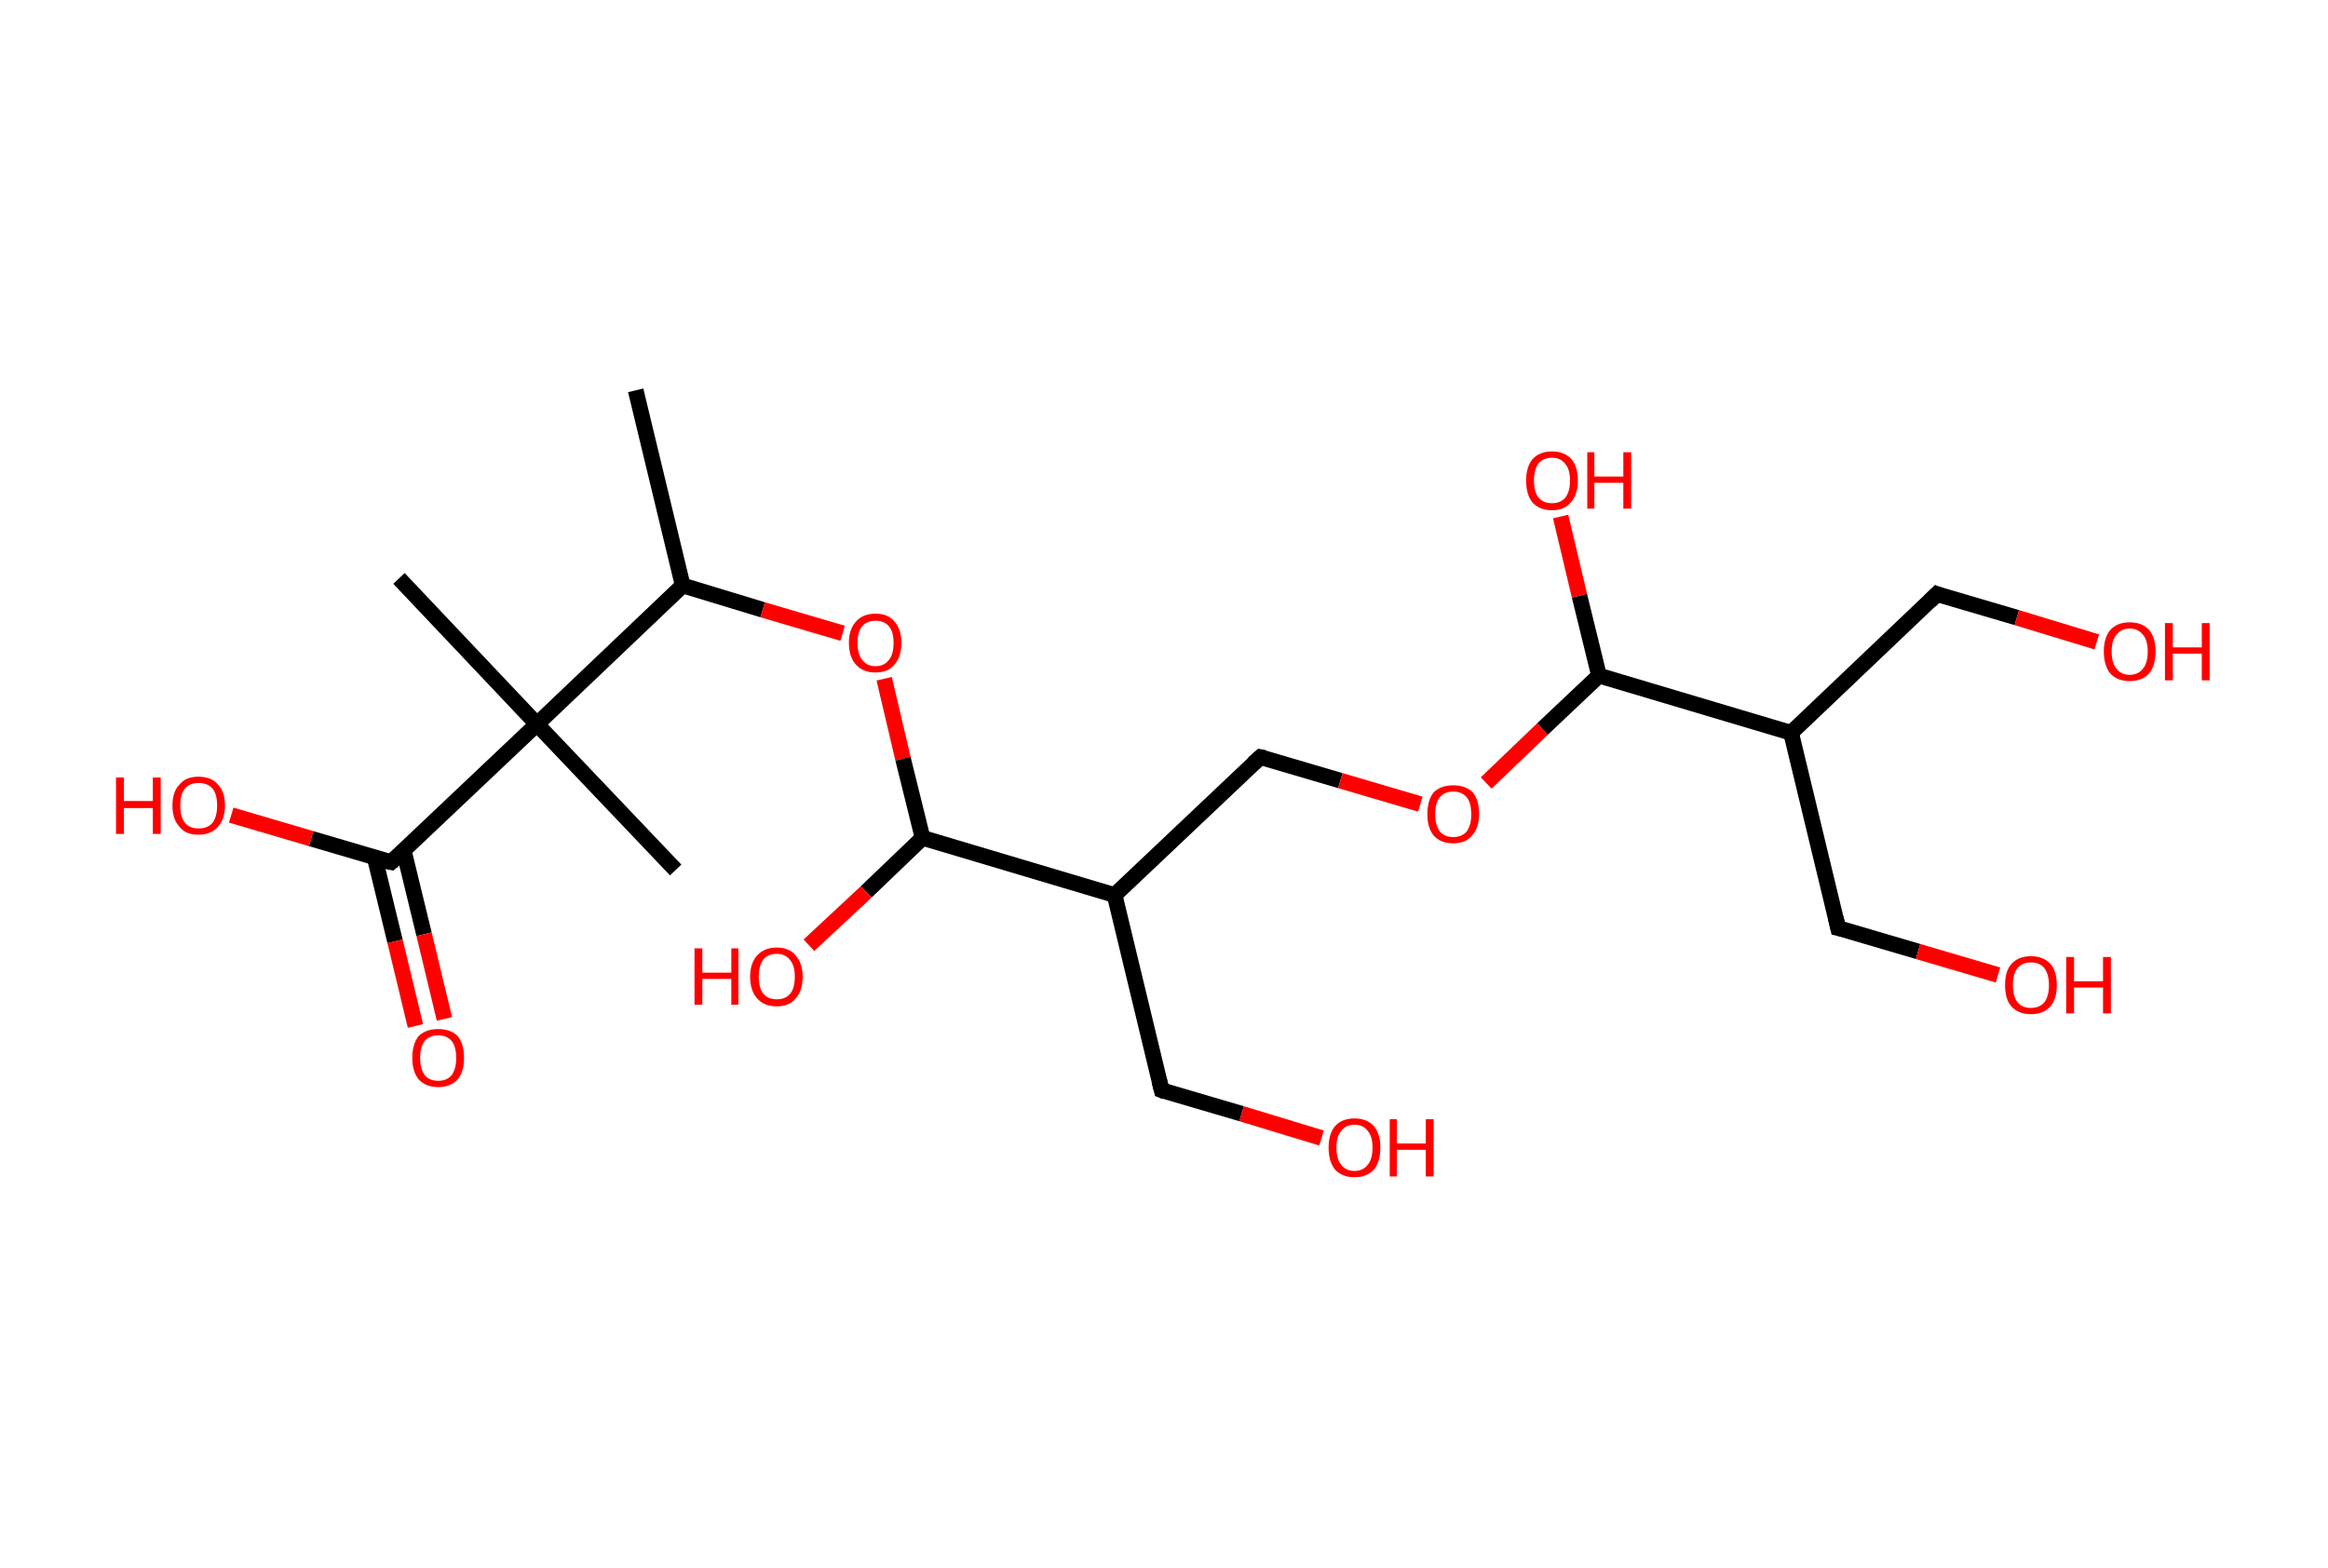 <?xml version='1.0' encoding='ASCII' standalone='yes'?>
<svg xmlns="http://www.w3.org/2000/svg" xmlns:rdkit="http://www.rdkit.org/xml" xmlns:xlink="http://www.w3.org/1999/xlink" version="1.1" baseProfile="full" xml:space="preserve" width="297px" height="200px" viewBox="0 0 297 200">
<!-- END OF HEADER -->
<rect style="opacity:1.0;fill:#FFFFFF;stroke:none" width="297.0" height="200.0" x="0.0" y="0.0"> </rect>
<path class="bond-0 atom-0 atom-1" d="M 81.1,49.8 L 87.1,74.7" style="fill:none;fill-rule:evenodd;stroke:#000000;stroke-width:2.0px;stroke-linecap:butt;stroke-linejoin:miter;stroke-opacity:1"/>
<path class="bond-1 atom-1 atom-2" d="M 87.1,74.7 L 97.3,77.8" style="fill:none;fill-rule:evenodd;stroke:#000000;stroke-width:2.0px;stroke-linecap:butt;stroke-linejoin:miter;stroke-opacity:1"/>
<path class="bond-1 atom-1 atom-2" d="M 97.3,77.8 L 107.5,80.8" style="fill:none;fill-rule:evenodd;stroke:#FF0000;stroke-width:2.0px;stroke-linecap:butt;stroke-linejoin:miter;stroke-opacity:1"/>
<path class="bond-2 atom-2 atom-3" d="M 112.8,86.6 L 115.2,96.8" style="fill:none;fill-rule:evenodd;stroke:#FF0000;stroke-width:2.0px;stroke-linecap:butt;stroke-linejoin:miter;stroke-opacity:1"/>
<path class="bond-2 atom-2 atom-3" d="M 115.2,96.8 L 117.7,106.9" style="fill:none;fill-rule:evenodd;stroke:#000000;stroke-width:2.0px;stroke-linecap:butt;stroke-linejoin:miter;stroke-opacity:1"/>
<path class="bond-3 atom-3 atom-4" d="M 117.7,106.9 L 110.5,113.8" style="fill:none;fill-rule:evenodd;stroke:#000000;stroke-width:2.0px;stroke-linecap:butt;stroke-linejoin:miter;stroke-opacity:1"/>
<path class="bond-3 atom-3 atom-4" d="M 110.5,113.8 L 103.2,120.6" style="fill:none;fill-rule:evenodd;stroke:#FF0000;stroke-width:2.0px;stroke-linecap:butt;stroke-linejoin:miter;stroke-opacity:1"/>
<path class="bond-4 atom-3 atom-5" d="M 117.7,106.9 L 142.2,114.2" style="fill:none;fill-rule:evenodd;stroke:#000000;stroke-width:2.0px;stroke-linecap:butt;stroke-linejoin:miter;stroke-opacity:1"/>
<path class="bond-5 atom-5 atom-6" d="M 142.2,114.2 L 148.2,139.1" style="fill:none;fill-rule:evenodd;stroke:#000000;stroke-width:2.0px;stroke-linecap:butt;stroke-linejoin:miter;stroke-opacity:1"/>
<path class="bond-6 atom-6 atom-7" d="M 148.2,139.1 L 158.4,142.1" style="fill:none;fill-rule:evenodd;stroke:#000000;stroke-width:2.0px;stroke-linecap:butt;stroke-linejoin:miter;stroke-opacity:1"/>
<path class="bond-6 atom-6 atom-7" d="M 158.4,142.1 L 168.6,145.2" style="fill:none;fill-rule:evenodd;stroke:#FF0000;stroke-width:2.0px;stroke-linecap:butt;stroke-linejoin:miter;stroke-opacity:1"/>
<path class="bond-7 atom-5 atom-8" d="M 142.2,114.2 L 160.8,96.6" style="fill:none;fill-rule:evenodd;stroke:#000000;stroke-width:2.0px;stroke-linecap:butt;stroke-linejoin:miter;stroke-opacity:1"/>
<path class="bond-8 atom-8 atom-9" d="M 160.8,96.6 L 171.0,99.6" style="fill:none;fill-rule:evenodd;stroke:#000000;stroke-width:2.0px;stroke-linecap:butt;stroke-linejoin:miter;stroke-opacity:1"/>
<path class="bond-8 atom-8 atom-9" d="M 171.0,99.6 L 181.2,102.6" style="fill:none;fill-rule:evenodd;stroke:#FF0000;stroke-width:2.0px;stroke-linecap:butt;stroke-linejoin:miter;stroke-opacity:1"/>
<path class="bond-9 atom-9 atom-10" d="M 189.6,99.9 L 196.8,93.0" style="fill:none;fill-rule:evenodd;stroke:#FF0000;stroke-width:2.0px;stroke-linecap:butt;stroke-linejoin:miter;stroke-opacity:1"/>
<path class="bond-9 atom-9 atom-10" d="M 196.8,93.0 L 204.0,86.2" style="fill:none;fill-rule:evenodd;stroke:#000000;stroke-width:2.0px;stroke-linecap:butt;stroke-linejoin:miter;stroke-opacity:1"/>
<path class="bond-10 atom-10 atom-11" d="M 204.0,86.2 L 201.5,76.0" style="fill:none;fill-rule:evenodd;stroke:#000000;stroke-width:2.0px;stroke-linecap:butt;stroke-linejoin:miter;stroke-opacity:1"/>
<path class="bond-10 atom-10 atom-11" d="M 201.5,76.0 L 199.1,65.9" style="fill:none;fill-rule:evenodd;stroke:#FF0000;stroke-width:2.0px;stroke-linecap:butt;stroke-linejoin:miter;stroke-opacity:1"/>
<path class="bond-11 atom-10 atom-12" d="M 204.0,86.2 L 228.5,93.5" style="fill:none;fill-rule:evenodd;stroke:#000000;stroke-width:2.0px;stroke-linecap:butt;stroke-linejoin:miter;stroke-opacity:1"/>
<path class="bond-12 atom-12 atom-13" d="M 228.5,93.5 L 247.1,75.8" style="fill:none;fill-rule:evenodd;stroke:#000000;stroke-width:2.0px;stroke-linecap:butt;stroke-linejoin:miter;stroke-opacity:1"/>
<path class="bond-13 atom-13 atom-14" d="M 247.1,75.8 L 257.3,78.8" style="fill:none;fill-rule:evenodd;stroke:#000000;stroke-width:2.0px;stroke-linecap:butt;stroke-linejoin:miter;stroke-opacity:1"/>
<path class="bond-13 atom-13 atom-14" d="M 257.3,78.8 L 267.5,81.9" style="fill:none;fill-rule:evenodd;stroke:#FF0000;stroke-width:2.0px;stroke-linecap:butt;stroke-linejoin:miter;stroke-opacity:1"/>
<path class="bond-14 atom-12 atom-15" d="M 228.5,93.5 L 234.5,118.4" style="fill:none;fill-rule:evenodd;stroke:#000000;stroke-width:2.0px;stroke-linecap:butt;stroke-linejoin:miter;stroke-opacity:1"/>
<path class="bond-15 atom-15 atom-16" d="M 234.5,118.4 L 244.7,121.4" style="fill:none;fill-rule:evenodd;stroke:#000000;stroke-width:2.0px;stroke-linecap:butt;stroke-linejoin:miter;stroke-opacity:1"/>
<path class="bond-15 atom-15 atom-16" d="M 244.7,121.4 L 254.9,124.4" style="fill:none;fill-rule:evenodd;stroke:#FF0000;stroke-width:2.0px;stroke-linecap:butt;stroke-linejoin:miter;stroke-opacity:1"/>
<path class="bond-16 atom-1 atom-17" d="M 87.1,74.7 L 68.5,92.4" style="fill:none;fill-rule:evenodd;stroke:#000000;stroke-width:2.0px;stroke-linecap:butt;stroke-linejoin:miter;stroke-opacity:1"/>
<path class="bond-17 atom-17 atom-18" d="M 68.5,92.4 L 50.9,73.8" style="fill:none;fill-rule:evenodd;stroke:#000000;stroke-width:2.0px;stroke-linecap:butt;stroke-linejoin:miter;stroke-opacity:1"/>
<path class="bond-18 atom-17 atom-19" d="M 68.5,92.4 L 86.2,111.0" style="fill:none;fill-rule:evenodd;stroke:#000000;stroke-width:2.0px;stroke-linecap:butt;stroke-linejoin:miter;stroke-opacity:1"/>
<path class="bond-19 atom-17 atom-20" d="M 68.5,92.4 L 49.9,110.0" style="fill:none;fill-rule:evenodd;stroke:#000000;stroke-width:2.0px;stroke-linecap:butt;stroke-linejoin:miter;stroke-opacity:1"/>
<path class="bond-20 atom-20 atom-21" d="M 47.8,109.4 L 50.4,120.1" style="fill:none;fill-rule:evenodd;stroke:#000000;stroke-width:2.0px;stroke-linecap:butt;stroke-linejoin:miter;stroke-opacity:1"/>
<path class="bond-20 atom-20 atom-21" d="M 50.4,120.1 L 53.0,130.9" style="fill:none;fill-rule:evenodd;stroke:#FF0000;stroke-width:2.0px;stroke-linecap:butt;stroke-linejoin:miter;stroke-opacity:1"/>
<path class="bond-20 atom-20 atom-21" d="M 51.5,108.5 L 54.1,119.2" style="fill:none;fill-rule:evenodd;stroke:#000000;stroke-width:2.0px;stroke-linecap:butt;stroke-linejoin:miter;stroke-opacity:1"/>
<path class="bond-20 atom-20 atom-21" d="M 54.1,119.2 L 56.7,130.0" style="fill:none;fill-rule:evenodd;stroke:#FF0000;stroke-width:2.0px;stroke-linecap:butt;stroke-linejoin:miter;stroke-opacity:1"/>
<path class="bond-21 atom-20 atom-22" d="M 49.9,110.0 L 39.7,107.0" style="fill:none;fill-rule:evenodd;stroke:#000000;stroke-width:2.0px;stroke-linecap:butt;stroke-linejoin:miter;stroke-opacity:1"/>
<path class="bond-21 atom-20 atom-22" d="M 39.7,107.0 L 29.5,104.0" style="fill:none;fill-rule:evenodd;stroke:#FF0000;stroke-width:2.0px;stroke-linecap:butt;stroke-linejoin:miter;stroke-opacity:1"/>
<path d="M 147.9,137.9 L 148.2,139.1 L 148.7,139.3" style="fill:none;stroke:#000000;stroke-width:2.0px;stroke-linecap:butt;stroke-linejoin:miter;stroke-opacity:1;"/>
<path d="M 159.9,97.4 L 160.8,96.6 L 161.3,96.7" style="fill:none;stroke:#000000;stroke-width:2.0px;stroke-linecap:butt;stroke-linejoin:miter;stroke-opacity:1;"/>
<path d="M 246.2,76.7 L 247.1,75.8 L 247.6,76.0" style="fill:none;stroke:#000000;stroke-width:2.0px;stroke-linecap:butt;stroke-linejoin:miter;stroke-opacity:1;"/>
<path d="M 234.2,117.1 L 234.5,118.4 L 235.0,118.5" style="fill:none;stroke:#000000;stroke-width:2.0px;stroke-linecap:butt;stroke-linejoin:miter;stroke-opacity:1;"/>
<path d="M 50.9,109.1 L 49.9,110.0 L 49.4,109.9" style="fill:none;stroke:#000000;stroke-width:2.0px;stroke-linecap:butt;stroke-linejoin:miter;stroke-opacity:1;"/>
<path class="atom-2" d="M 108.3 82.0 Q 108.3 80.3, 109.2 79.3 Q 110.1 78.3, 111.7 78.3 Q 113.3 78.3, 114.1 79.3 Q 115.0 80.3, 115.0 82.0 Q 115.0 83.8, 114.1 84.8 Q 113.3 85.8, 111.7 85.8 Q 110.1 85.8, 109.2 84.8 Q 108.3 83.8, 108.3 82.0 M 111.7 85.0 Q 112.8 85.0, 113.4 84.2 Q 114.0 83.5, 114.0 82.0 Q 114.0 80.6, 113.4 79.9 Q 112.8 79.2, 111.7 79.2 Q 110.6 79.2, 110.0 79.9 Q 109.4 80.6, 109.4 82.0 Q 109.4 83.5, 110.0 84.2 Q 110.6 85.0, 111.7 85.0 " fill="#FF0000"/>
<path class="atom-4" d="M 88.6 121.0 L 89.6 121.0 L 89.6 124.1 L 93.3 124.1 L 93.3 121.0 L 94.2 121.0 L 94.2 128.2 L 93.3 128.2 L 93.3 124.9 L 89.6 124.9 L 89.6 128.2 L 88.6 128.2 L 88.6 121.0 " fill="#FF0000"/>
<path class="atom-4" d="M 95.7 124.6 Q 95.7 122.9, 96.6 121.9 Q 97.5 120.9, 99.1 120.9 Q 100.7 120.9, 101.5 121.9 Q 102.4 122.9, 102.4 124.6 Q 102.4 126.4, 101.5 127.4 Q 100.7 128.4, 99.1 128.4 Q 97.5 128.4, 96.6 127.4 Q 95.7 126.4, 95.7 124.6 M 99.1 127.5 Q 100.2 127.5, 100.8 126.8 Q 101.4 126.1, 101.4 124.6 Q 101.4 123.2, 100.8 122.5 Q 100.2 121.7, 99.1 121.7 Q 98.0 121.7, 97.4 122.4 Q 96.8 123.2, 96.8 124.6 Q 96.8 126.1, 97.4 126.8 Q 98.0 127.5, 99.1 127.5 " fill="#FF0000"/>
<path class="atom-7" d="M 169.5 146.4 Q 169.5 144.7, 170.3 143.7 Q 171.2 142.7, 172.8 142.7 Q 174.4 142.7, 175.3 143.7 Q 176.1 144.7, 176.1 146.4 Q 176.1 148.2, 175.3 149.2 Q 174.4 150.2, 172.8 150.2 Q 171.2 150.2, 170.3 149.2 Q 169.5 148.2, 169.5 146.4 M 172.8 149.4 Q 173.9 149.4, 174.5 148.6 Q 175.1 147.9, 175.1 146.4 Q 175.1 145.0, 174.5 144.3 Q 173.9 143.5, 172.8 143.5 Q 171.7 143.5, 171.1 144.3 Q 170.5 145.0, 170.5 146.4 Q 170.5 147.9, 171.1 148.6 Q 171.7 149.4, 172.8 149.4 " fill="#FF0000"/>
<path class="atom-7" d="M 177.3 142.8 L 178.2 142.8 L 178.2 145.9 L 181.9 145.9 L 181.9 142.8 L 182.9 142.8 L 182.9 150.1 L 181.9 150.1 L 181.9 146.7 L 178.2 146.7 L 178.2 150.1 L 177.3 150.1 L 177.3 142.8 " fill="#FF0000"/>
<path class="atom-9" d="M 182.1 103.9 Q 182.1 102.1, 182.9 101.1 Q 183.8 100.2, 185.4 100.2 Q 187.0 100.2, 187.9 101.1 Q 188.7 102.1, 188.7 103.9 Q 188.7 105.6, 187.8 106.6 Q 187.0 107.6, 185.4 107.6 Q 183.8 107.6, 182.9 106.6 Q 182.1 105.6, 182.1 103.9 M 185.4 106.8 Q 186.5 106.8, 187.1 106.1 Q 187.7 105.3, 187.7 103.9 Q 187.7 102.4, 187.1 101.7 Q 186.5 101.0, 185.4 101.0 Q 184.3 101.0, 183.7 101.7 Q 183.1 102.4, 183.1 103.9 Q 183.1 105.3, 183.7 106.1 Q 184.3 106.8, 185.4 106.8 " fill="#FF0000"/>
<path class="atom-11" d="M 194.7 61.3 Q 194.7 59.6, 195.5 58.6 Q 196.4 57.6, 198.0 57.6 Q 199.6 57.6, 200.5 58.6 Q 201.3 59.6, 201.3 61.3 Q 201.3 63.1, 200.4 64.1 Q 199.6 65.1, 198.0 65.1 Q 196.4 65.1, 195.5 64.1 Q 194.7 63.1, 194.7 61.3 M 198.0 64.2 Q 199.1 64.2, 199.7 63.5 Q 200.3 62.7, 200.3 61.3 Q 200.3 59.9, 199.7 59.2 Q 199.1 58.4, 198.0 58.4 Q 196.9 58.4, 196.3 59.1 Q 195.7 59.9, 195.7 61.3 Q 195.7 62.8, 196.3 63.5 Q 196.9 64.2, 198.0 64.2 " fill="#FF0000"/>
<path class="atom-11" d="M 202.5 57.7 L 203.4 57.7 L 203.4 60.8 L 207.1 60.8 L 207.1 57.7 L 208.1 57.7 L 208.1 64.9 L 207.1 64.9 L 207.1 61.6 L 203.4 61.6 L 203.4 64.9 L 202.5 64.9 L 202.5 57.7 " fill="#FF0000"/>
<path class="atom-14" d="M 268.4 83.1 Q 268.4 81.4, 269.2 80.4 Q 270.1 79.4, 271.7 79.4 Q 273.3 79.4, 274.2 80.4 Q 275.0 81.4, 275.0 83.1 Q 275.0 84.9, 274.2 85.9 Q 273.3 86.9, 271.7 86.9 Q 270.1 86.9, 269.2 85.9 Q 268.4 84.9, 268.4 83.1 M 271.7 86.1 Q 272.8 86.1, 273.4 85.3 Q 274.0 84.6, 274.0 83.1 Q 274.0 81.7, 273.4 81.0 Q 272.8 80.2, 271.7 80.2 Q 270.6 80.2, 270.0 81.0 Q 269.4 81.7, 269.4 83.1 Q 269.4 84.6, 270.0 85.3 Q 270.6 86.1, 271.7 86.1 " fill="#FF0000"/>
<path class="atom-14" d="M 276.2 79.5 L 277.2 79.5 L 277.2 82.6 L 280.9 82.6 L 280.9 79.5 L 281.9 79.5 L 281.9 86.8 L 280.9 86.8 L 280.9 83.4 L 277.2 83.4 L 277.2 86.8 L 276.2 86.8 L 276.2 79.5 " fill="#FF0000"/>
<path class="atom-16" d="M 255.8 125.7 Q 255.8 123.9, 256.6 123.0 Q 257.5 122.0, 259.1 122.0 Q 260.7 122.0, 261.6 123.0 Q 262.4 123.9, 262.4 125.7 Q 262.4 127.4, 261.6 128.4 Q 260.7 129.4, 259.1 129.4 Q 257.5 129.4, 256.6 128.4 Q 255.8 127.5, 255.8 125.7 M 259.1 128.6 Q 260.2 128.6, 260.8 127.9 Q 261.4 127.1, 261.4 125.7 Q 261.4 124.3, 260.8 123.5 Q 260.2 122.8, 259.1 122.8 Q 258.0 122.8, 257.4 123.5 Q 256.8 124.2, 256.8 125.7 Q 256.8 127.1, 257.4 127.9 Q 258.0 128.6, 259.1 128.6 " fill="#FF0000"/>
<path class="atom-16" d="M 263.6 122.1 L 264.6 122.1 L 264.6 125.2 L 268.3 125.2 L 268.3 122.1 L 269.3 122.1 L 269.3 129.3 L 268.3 129.3 L 268.3 126.0 L 264.6 126.0 L 264.6 129.3 L 263.6 129.3 L 263.6 122.1 " fill="#FF0000"/>
<path class="atom-21" d="M 52.6 135.0 Q 52.6 133.2, 53.4 132.2 Q 54.3 131.3, 55.9 131.3 Q 57.5 131.3, 58.4 132.2 Q 59.2 133.2, 59.2 135.0 Q 59.2 136.7, 58.4 137.7 Q 57.5 138.7, 55.9 138.7 Q 54.3 138.7, 53.4 137.7 Q 52.6 136.7, 52.6 135.0 M 55.9 137.9 Q 57.0 137.9, 57.6 137.2 Q 58.2 136.4, 58.2 135.0 Q 58.2 133.5, 57.6 132.8 Q 57.0 132.1, 55.9 132.1 Q 54.8 132.1, 54.2 132.8 Q 53.6 133.5, 53.6 135.0 Q 53.6 136.4, 54.2 137.2 Q 54.8 137.9, 55.9 137.9 " fill="#FF0000"/>
<path class="atom-22" d="M 14.8 99.2 L 15.8 99.2 L 15.8 102.2 L 19.5 102.2 L 19.5 99.2 L 20.5 99.2 L 20.5 106.4 L 19.5 106.4 L 19.5 103.1 L 15.8 103.1 L 15.8 106.4 L 14.8 106.4 L 14.8 99.2 " fill="#FF0000"/>
<path class="atom-22" d="M 22.0 102.8 Q 22.0 101.0, 22.9 100.1 Q 23.7 99.1, 25.3 99.1 Q 27.0 99.1, 27.8 100.1 Q 28.7 101.0, 28.7 102.8 Q 28.7 104.5, 27.8 105.5 Q 26.9 106.5, 25.3 106.5 Q 23.7 106.5, 22.9 105.5 Q 22.0 104.5, 22.0 102.8 M 25.3 105.7 Q 26.5 105.7, 27.1 105.0 Q 27.7 104.2, 27.7 102.8 Q 27.7 101.3, 27.1 100.6 Q 26.5 99.9, 25.3 99.9 Q 24.2 99.9, 23.6 100.6 Q 23.0 101.3, 23.0 102.8 Q 23.0 104.2, 23.6 105.0 Q 24.2 105.7, 25.3 105.7 " fill="#FF0000"/>
</svg>
